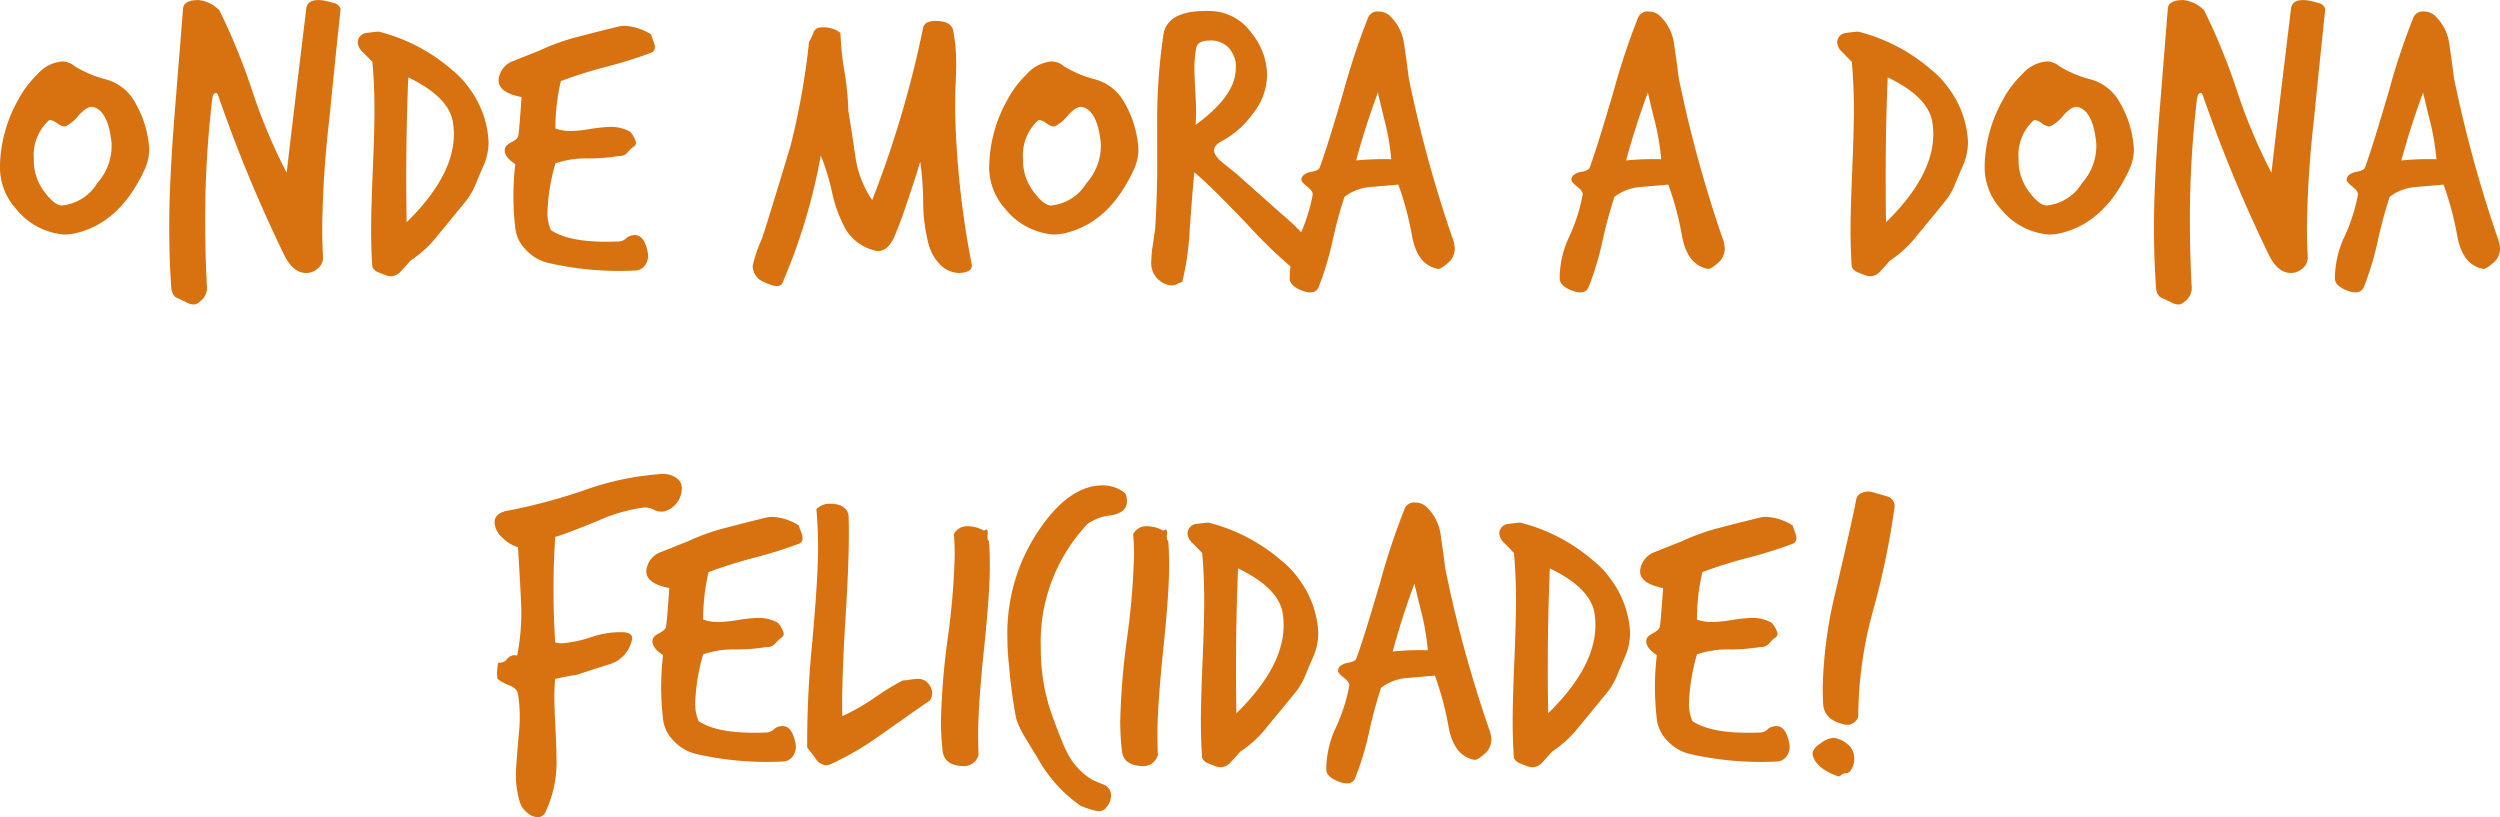 <svg id="Camada_1" data-name="Camada 1" xmlns="http://www.w3.org/2000/svg" viewBox="0 0 214.691 70.177"><defs><style>.cls-1{fill:#d87210;}</style></defs><title>Sem título-3</title><path class="cls-1" d="M28.733,60.372q-2.118,4.673-5.994,5.552a4.217,4.217,0,0,1-.933.105A5.874,5.874,0,0,1,17.679,63.85,5.338,5.338,0,0,1,16.28,60.02a12.032,12.032,0,0,1,1.579-5.587A8.518,8.518,0,0,1,19.51,52.254,3.153,3.153,0,0,1,21.627,51.165a1.648,1.648,0,0,1,1.077.422,10.063,10.063,0,0,0,2.691,1.125,4.039,4.039,0,0,1,2.44,1.897,8.943,8.943,0,0,1,1.256,4.04A4.047,4.047,0,0,1,28.733,60.372Zm-2.871-2.179q-.252-2.565-1.4-3.057a.902.902,0,0,0-.323-.07q-.431,0-1.077.703a3.42,3.42,0,0,1-1.113.949q-.251.105-.718-.21a1.631,1.631,0,0,0-.61-.316.245.245,0,0,0-.179.07,4.026,4.026,0,0,0-1.256,3.268,4.449,4.449,0,0,0,.718,2.565q1.005,1.441,1.687,1.441a4.011,4.011,0,0,0,3.051-1.933A4.797,4.797,0,0,0,25.862,58.193Z" transform="translate(-16.28 -45.889)"/><path class="cls-1" d="M45.529,46.667q-.502,4.709-.969,9.452a89.603,89.603,0,0,0-.61,9.382q0,1.23.072,2.424a1.201,1.201,0,0,1-.413.984,1.454,1.454,0,0,1-1.023.422q-1.113,0-1.866-1.476a122.451,122.451,0,0,1-5.707-13.774c-.048-.141-.108-.211-.18-.211-.168,0-.275.165-.323.492a87.703,87.703,0,0,0-.61,10.577q0,2.671.143,5.447a1.436,1.436,0,0,1-.61,1.405.765.765,0,0,1-.539.246,1.468,1.468,0,0,1-.646-.211q-.538-.246-.682-.316-.467-.141-.574-.843-.037-.562-.072-1.16-.108-1.968-.108-4.111,0-3.724.431-9.312.681-8.504.754-9.417.035-.773,1.328-.773a2.932,2.932,0,0,1,1.794.879A53.796,53.796,0,0,1,37.956,53.73a47.525,47.525,0,0,0,2.943,6.993q.538-4.673,1.687-14.126.108-.702,1.041-.703A3.224,3.224,0,0,1,44.381,46c.382.094.61.153.682.176A.745.745,0,0,1,45.529,46.667Z" transform="translate(-16.28 -45.889)"/><path class="cls-1" d="M57.768,60.196q-.359.809-.682,1.616a5.952,5.952,0,0,1-.933,1.511q-1.113,1.37-2.225,2.706a9.816,9.816,0,0,1-2.405,2.249q-.359.421-.79.878a1.216,1.216,0,0,1-.861.457,1.489,1.489,0,0,1-.502-.105q-.288-.105-.628-.246a.875.875,0,0,1-.484-.457q-.108-1.476-.108-3.163,0-1.721.144-5.13t.143-5.13q0-2.284-.179-4.182-.037-.035-.789-.808a1.26,1.26,0,0,1-.467-.843.915.915,0,0,1,.072-.351.881.881,0,0,1,.79-.492q.466-.07.933-.105a15.296,15.296,0,0,1,6.317,3.303,7.367,7.367,0,0,1,1.399,1.476,8.357,8.357,0,0,1,1.723,4.673A5.097,5.097,0,0,1,57.768,60.196Zm-2.584-3.76q-.323-2.214-3.84-3.9-.251,5.868-.144,12.439,4.055-3.97,4.056-7.555A6.872,6.872,0,0,0,55.184,56.436Z" transform="translate(-16.28 -45.889)"/><path class="cls-1" d="M72.267,50.392a39.325,39.325,0,0,1-3.912,1.23,39.44,39.44,0,0,0-3.912,1.23,18.018,18.018,0,0,0-.466,4.076,3.837,3.837,0,0,0,1.328.211,12.383,12.383,0,0,0,1.687-.176,12.548,12.548,0,0,1,1.687-.176,3.344,3.344,0,0,1,1.723.422,2.428,2.428,0,0,1,.502.914.43.43,0,0,1-.251.387,4.183,4.183,0,0,0-.502.492.83.83,0,0,1-.718.281,15.504,15.504,0,0,1-2.763.211,8.155,8.155,0,0,0-2.692.421,17.253,17.253,0,0,0-.682,4.111,3.777,3.777,0,0,0,.287,1.616q1.687,1.16,5.85.984a.991.991,0,0,0,.61-.263.943.943,0,0,1,.538-.264q1.005-.211,1.328,1.476a1.373,1.373,0,0,1-.197,1.037,1.069,1.069,0,0,1-.879.51,27.357,27.357,0,0,1-7.537-.668,3.817,3.817,0,0,1-1.83-1.089,3.12,3.12,0,0,1-.933-1.897,23.256,23.256,0,0,1,0-5.482q-1.006-.667-.897-1.3.035-.316.556-.58t.592-.544q.072-.281.287-3.338-2.01-.386-1.974-1.476A1.89,1.89,0,0,1,60.352,51.13q1.148-.456,2.297-.914a18.348,18.348,0,0,1,3.374-1.195q1.723-.456,3.481-.878a2.311,2.311,0,0,1,.431-.035,4.724,4.724,0,0,1,2.261.738q.035.141.18.527a1.886,1.886,0,0,1,.144.562A.536.536,0,0,1,72.267,50.392Z" transform="translate(-16.28 -45.889)"/><path class="cls-1" d="M99.723,68.559q.143.703-1.041.773a2.354,2.354,0,0,1-1.615-.668A4.029,4.029,0,0,1,95.99,66.731a14.685,14.685,0,0,1-.431-3.478,26.226,26.226,0,0,0-.252-3.479q-.467,1.581-1.543,4.709-.647,1.722-.79,1.968-.574,1.089-1.435.984a4.048,4.048,0,0,1-2.656-1.898A11.605,11.605,0,0,1,87.735,62.41a18.45,18.45,0,0,0-.969-3.163A50.155,50.155,0,0,1,83.464,70.21q-.251.527-1.507-.07a1.536,1.536,0,0,1-1.041-1.406,12.091,12.091,0,0,1,.754-2.249q.323-.844,2.512-8.117a65.13,65.13,0,0,0,1.579-8.89,4.259,4.259,0,0,0,.359-.738.653.653,0,0,1,.646-.492,2.408,2.408,0,0,1,1.687.457,24.937,24.937,0,0,0,.341,3.285,25.113,25.113,0,0,1,.341,3.426q.323,1.968.61,3.971a8.821,8.821,0,0,0,1.436,3.689A90.597,90.597,0,0,0,95.56,48.248q.143-.562,1.077-.562,1.327,0,1.507.843a15.139,15.139,0,0,1,.251,2.917q0,.527-.072,2.284-.036,1.476,0,2.39A76.571,76.571,0,0,0,99.723,68.559Z" transform="translate(-16.28 -45.889)"/><path class="cls-1" d="M113.684,60.372q-2.118,4.673-5.994,5.552a4.217,4.217,0,0,1-.933.105,5.874,5.874,0,0,1-4.127-2.179,5.338,5.338,0,0,1-1.399-3.83,12.032,12.032,0,0,1,1.579-5.587,8.518,8.518,0,0,1,1.651-2.179,3.153,3.153,0,0,1,2.117-1.089,1.649,1.649,0,0,1,1.077.422,10.063,10.063,0,0,0,2.691,1.125,4.039,4.039,0,0,1,2.44,1.897,8.943,8.943,0,0,1,1.256,4.04A4.047,4.047,0,0,1,113.684,60.372Zm-2.871-2.179q-.252-2.565-1.4-3.057a.902.902,0,0,0-.323-.07q-.431,0-1.077.703a3.42,3.42,0,0,1-1.113.949q-.251.105-.718-.21a1.631,1.631,0,0,0-.61-.316.245.245,0,0,0-.179.07,4.026,4.026,0,0,0-1.256,3.268,4.449,4.449,0,0,0,.718,2.565q1.005,1.441,1.687,1.441a4.011,4.011,0,0,0,3.051-1.933A4.797,4.797,0,0,0,110.812,58.193Z" transform="translate(-16.28 -45.889)"/><path class="cls-1" d="M129.905,68.207a.503.503,0,0,1,.108.316q0,.809-1.723,1.23a42.027,42.027,0,0,1-4.738-4.427q-3.158-3.338-4.702-4.639-.108.915-.395,4.779a24.18,24.18,0,0,1-.646,4.638,1.907,1.907,0,0,0-.449.176.933.933,0,0,1-.628.105,1.931,1.931,0,0,1-1.579-2.143,9.118,9.118,0,0,1,.143-1.406q.143-1.019.179-1.265.143-2.037.18-4.849v-3.83a50.637,50.637,0,0,1,.538-8.047q.358-2.178,4.199-2.003a4.429,4.429,0,0,1,3.374,1.898,5.792,5.792,0,0,1,1.328,3.654,5.441,5.441,0,0,1-1.257,3.303,7.801,7.801,0,0,1-2.655,2.319q-.647.352-.646.773,0,.457.754,1.089.574.457,1.148.914.035.036,3.948,3.514A18.002,18.002,0,0,1,129.905,68.207ZM122.333,52.43a4.774,4.774,0,0,0,.071-1.125,2.567,2.567,0,0,0-.628-1.335,2.105,2.105,0,0,0-1.669-.597q-.861,0-1.077.527a10.027,10.027,0,0,0-.18,2.003q0,.457.108,2.354a19.306,19.306,0,0,1,0,2.354Q121.938,54.433,122.333,52.43Z" transform="translate(-16.28 -45.889)"/><path class="cls-1" d="M140.995,66.275a2.833,2.833,0,0,1,.215.984,1.584,1.584,0,0,1-.609,1.23c-.408.351-.682.515-.826.492q-1.758-.317-2.225-2.776a26.634,26.634,0,0,0-1.185-4.463l-2.44.211a4.12,4.12,0,0,0-2.189.843,38.992,38.992,0,0,0-1.041,3.865,25.386,25.386,0,0,1-1.184,3.9q-.288.633-1.221.352-1.183-.387-1.256-1.054a8.485,8.485,0,0,1,.789-3.584,15.071,15.071,0,0,0,1.185-3.655q.035-.316-.467-.703t-.502-.597a.589.589,0,0,1,.161-.369,1.41,1.41,0,0,1,.754-.316c.395-.082.615-.205.664-.369q.646-1.757,2.046-6.536a59.092,59.092,0,0,1,2.117-6.36.876.876,0,0,1,.897-.492,1.398,1.398,0,0,1,.897.316,4.064,4.064,0,0,1,1.292,2.53q.215,1.441.395,2.881A109.766,109.766,0,0,0,140.995,66.275Zm-5.24-6.711a22.05,22.05,0,0,0-.466-2.917q-.36-1.405-.683-2.812-1.077,2.917-1.866,5.833A24.277,24.277,0,0,1,135.755,59.563Z" transform="translate(-16.28 -45.889)"/><path class="cls-1" d="M164.18,66.275a2.816,2.816,0,0,1,.216.984,1.585,1.585,0,0,1-.61,1.23q-.611.527-.825.492-1.759-.317-2.226-2.776a26.538,26.538,0,0,0-1.185-4.463l-2.44.211a4.124,4.124,0,0,0-2.189.843,39.336,39.336,0,0,0-1.04,3.865,25.379,25.379,0,0,1-1.185,3.9q-.289.633-1.221.352-1.184-.387-1.256-1.054a8.474,8.474,0,0,1,.79-3.584,15.055,15.055,0,0,0,1.184-3.655q.035-.316-.466-.703c-.336-.257-.503-.457-.503-.597a.588.588,0,0,1,.161-.369,1.413,1.413,0,0,1,.754-.316q.592-.122.664-.369.646-1.757,2.046-6.536a59.137,59.137,0,0,1,2.117-6.36.876.876,0,0,1,.897-.492,1.397,1.397,0,0,1,.897.316,4.058,4.058,0,0,1,1.292,2.53q.215,1.441.395,2.881A109.766,109.766,0,0,0,164.18,66.275ZM158.94,59.563a22.198,22.198,0,0,0-.467-2.917q-.359-1.405-.682-2.812-1.077,2.917-1.867,5.833A24.285,24.285,0,0,1,158.94,59.563Z" transform="translate(-16.28 -45.889)"/><path class="cls-1" d="M184.816,60.196q-.359.809-.682,1.616a5.955,5.955,0,0,1-.934,1.511q-1.113,1.37-2.225,2.706a9.825,9.825,0,0,1-2.405,2.249q-.359.421-.789.878a1.216,1.216,0,0,1-.861.457,1.491,1.491,0,0,1-.503-.105q-.287-.105-.628-.246a.872.872,0,0,1-.484-.457q-.108-1.476-.107-3.163,0-1.721.144-5.13.142-3.408.144-5.13,0-2.284-.18-4.182-.037-.035-.79-.808a1.262,1.262,0,0,1-.466-.843.923.923,0,0,1,.071-.351.881.881,0,0,1,.79-.492q.466-.07.933-.105a15.292,15.292,0,0,1,6.316,3.303,7.384,7.384,0,0,1,1.4,1.476,8.357,8.357,0,0,1,1.723,4.673A5.096,5.096,0,0,1,184.816,60.196Zm-2.584-3.76q-.324-2.214-3.841-3.9-.251,5.868-.144,12.439,4.056-3.97,4.056-7.555A6.8,6.8,0,0,0,182.232,56.436Z" transform="translate(-16.28 -45.889)"/><path class="cls-1" d="M199.173,60.372q-2.118,4.673-5.994,5.552a4.217,4.217,0,0,1-.933.105,5.874,5.874,0,0,1-4.128-2.179,5.339,5.339,0,0,1-1.399-3.83,12.025,12.025,0,0,1,1.579-5.587,8.527,8.527,0,0,1,1.65-2.179,3.157,3.157,0,0,1,2.118-1.089,1.647,1.647,0,0,1,1.076.422,10.074,10.074,0,0,0,2.692,1.125,4.042,4.042,0,0,1,2.44,1.897,8.948,8.948,0,0,1,1.256,4.04A4.056,4.056,0,0,1,199.173,60.372Zm-2.872-2.179q-.251-2.565-1.399-3.057a.902.902,0,0,0-.323-.07q-.431,0-1.076.703a3.43,3.43,0,0,1-1.112.949q-.252.105-.719-.21a1.633,1.633,0,0,0-.609-.316.246.246,0,0,0-.18.07,4.026,4.026,0,0,0-1.256,3.268,4.441,4.441,0,0,0,.718,2.565q1.003,1.441,1.687,1.441a4.011,4.011,0,0,0,3.051-1.933A4.794,4.794,0,0,0,196.301,58.193Z" transform="translate(-16.28 -45.889)"/><path class="cls-1" d="M215.969,46.667q-.504,4.709-.97,9.452a89.568,89.568,0,0,0-.609,9.382q0,1.23.071,2.424a1.198,1.198,0,0,1-.413.984,1.451,1.451,0,0,1-1.022.422q-1.113,0-1.866-1.476a122.621,122.621,0,0,1-5.707-13.774q-.072-.211-.179-.211c-.168,0-.275.165-.323.492a87.702,87.702,0,0,0-.61,10.577q0,2.671.144,5.447a1.438,1.438,0,0,1-.61,1.405.761.761,0,0,1-.538.246,1.463,1.463,0,0,1-.645-.211q-.539-.246-.683-.316-.466-.141-.574-.843-.035-.562-.071-1.16-.108-1.968-.107-4.111,0-3.724.431-9.312.681-8.504.753-9.417.035-.773,1.328-.773a2.935,2.935,0,0,1,1.795.879,53.793,53.793,0,0,1,2.835,6.957,47.506,47.506,0,0,0,2.943,6.993q.538-4.673,1.687-14.126c.072-.468.418-.703,1.041-.703A3.231,3.231,0,0,1,214.82,46q.573.141.682.176A.746.746,0,0,1,215.969,46.667Z" transform="translate(-16.28 -45.889)"/><path class="cls-1" d="M230.755,66.275a2.816,2.816,0,0,1,.216.984,1.585,1.585,0,0,1-.61,1.23q-.611.527-.825.492-1.759-.317-2.226-2.776a26.538,26.538,0,0,0-1.185-4.463l-2.44.211a4.124,4.124,0,0,0-2.189.843,39.336,39.336,0,0,0-1.04,3.865,25.379,25.379,0,0,1-1.185,3.9q-.289.633-1.221.352-1.184-.387-1.256-1.054a8.476,8.476,0,0,1,.79-3.584,15.055,15.055,0,0,0,1.184-3.655q.035-.316-.466-.703c-.336-.257-.503-.457-.503-.597a.588.588,0,0,1,.161-.369,1.413,1.413,0,0,1,.754-.316q.592-.122.664-.369.646-1.757,2.046-6.536a59.114,59.114,0,0,1,2.117-6.36.876.876,0,0,1,.897-.492,1.397,1.397,0,0,1,.897.316,4.058,4.058,0,0,1,1.292,2.53q.215,1.441.395,2.881A109.766,109.766,0,0,0,230.755,66.275Zm-5.239-6.711a22.198,22.198,0,0,0-.467-2.917q-.359-1.405-.682-2.812-1.077,2.917-1.867,5.833A24.285,24.285,0,0,1,225.516,59.563Z" transform="translate(-16.28 -45.889)"/><path class="cls-1" d="M74.834,87.815a2.043,2.043,0,0,1-.448,1.281,1.884,1.884,0,0,1-1.167.721,1.276,1.276,0,0,1-.79-.158,1.604,1.604,0,0,0-.79-.192,13.764,13.764,0,0,0-3.876,1.089q-2.907,1.195-3.804,1.44-.144,2.213-.144,4.498t.144,4.568a2.558,2.558,0,0,0,.61.07,10.871,10.871,0,0,0,2.584-.562,7.644,7.644,0,0,1,2.691-.387q.79.07.718.598a2.817,2.817,0,0,1-1.795,2.108q-1.472.457-2.943.948-.574.072-1.866.352a15.534,15.534,0,0,0-.072,1.581q0,.844.09,2.565t.089,2.566a9.94,9.94,0,0,1-.969,4.778.696.696,0,0,1-.646.387,1.431,1.431,0,0,1-.897-.387,1.82,1.82,0,0,1-.61-.843,8.084,8.084,0,0,1-.359-2.53q0-.492.251-3.408a12.885,12.885,0,0,0-.072-3.409q-.072-.456-.718-.737a3.947,3.947,0,0,1-1.041-.562,3.704,3.704,0,0,1,.072-1.405.76.76,0,0,0,.735-.281.83.83,0,0,1,.592-.351,1.208,1.208,0,0,1,.287.035,19.051,19.051,0,0,0,.359-3.865q0-.738-.287-5.446a3.048,3.048,0,0,1-1.346-.826,1.843,1.843,0,0,1-.664-1.282q0-.877,1.292-1.055a48.112,48.112,0,0,0,6.496-1.756,24.298,24.298,0,0,1,6.676-1.371,1.942,1.942,0,0,1,1.13.334A1.037,1.037,0,0,1,74.834,87.815Z" transform="translate(-16.28 -45.889)"/><path class="cls-1" d="M84.954,92.559a39.083,39.083,0,0,1-3.912,1.23A39.257,39.257,0,0,0,77.13,95.019a18.02,18.02,0,0,0-.466,4.076,3.837,3.837,0,0,0,1.328.211,12.466,12.466,0,0,0,1.687-.176,12.464,12.464,0,0,1,1.687-.176,3.353,3.353,0,0,1,1.723.421,2.435,2.435,0,0,1,.502.914.43.43,0,0,1-.251.387,4.165,4.165,0,0,0-.502.492.829.829,0,0,1-.718.28,15.313,15.313,0,0,1-2.763.211,8.141,8.141,0,0,0-2.692.422,17.257,17.257,0,0,0-.682,4.111,3.774,3.774,0,0,0,.287,1.616q1.687,1.16,5.85.984a.989.989,0,0,0,.61-.264.943.943,0,0,1,.538-.264q1.005-.211,1.328,1.476a1.374,1.374,0,0,1-.197,1.037,1.067,1.067,0,0,1-.879.509,27.379,27.379,0,0,1-7.537-.667,3.816,3.816,0,0,1-1.83-1.09,3.116,3.116,0,0,1-.933-1.897,23.252,23.252,0,0,1,0-5.481q-1.006-.667-.897-1.3.035-.317.556-.58c.347-.176.544-.356.592-.545q.072-.28.287-3.338-2.01-.387-1.974-1.476a1.889,1.889,0,0,1,1.256-1.616q1.148-.457,2.297-.914A18.32,18.32,0,0,1,78.71,91.189q1.723-.457,3.481-.879a2.27,2.27,0,0,1,.431-.035,4.72,4.72,0,0,1,2.261.738q.035.141.18.526a1.89,1.89,0,0,1,.144.562A.537.537,0,0,1,84.954,92.559Z" transform="translate(-16.28 -45.889)"/><path class="cls-1" d="M96.116,106.061q-.072.035-4.199,2.931a25.009,25.009,0,0,1-4.271,2.507.971.971,0,0,1-.431.105,1.179,1.179,0,0,1-.933-.634q-.646-.844-.682-.879a85.36,85.36,0,0,1,.395-8.623q.538-5.877.538-8.482,0-1.794-.144-3.379a1.622,1.622,0,0,1,1.185-.457q1.363,0,1.579.983.108,2.881-.251,8.627t-.287,8.626a17.527,17.527,0,0,0,2.62-1.476,24.483,24.483,0,0,1,2.548-1.581,4.794,4.794,0,0,0,.628-.07,4.756,4.756,0,0,1,.664-.07,1.108,1.108,0,0,1,1.04.565A1.09,1.09,0,0,1,96.116,106.061Z" transform="translate(-16.28 -45.889)"/><path class="cls-1" d="M101.211,92.348q.072,1.019.072,2.108,0,2.391-.502,7.203-.502,4.815-.502,7.274,0,.914.036,1.792a1.288,1.288,0,0,1-1.4.948q-1.543-.07-1.687-1.3a22.344,22.344,0,0,1-.143-2.601,63.046,63.046,0,0,1,.592-7.133,62.924,62.924,0,0,0,.592-7.099q0-.913-.072-1.792a1.272,1.272,0,0,1,1.22-.667,2.752,2.752,0,0,1,1.364.386.444.444,0,0,1,.215-.104c.072,0,.108.117.108.35a1.485,1.485,0,0,0,0,.492A.226.226,0,0,0,101.211,92.348Z" transform="translate(-16.28 -45.889)"/><path class="cls-1" d="M113.056,88.94q0,.948-1.292,1.194a4.333,4.333,0,0,0-2.082.738,14.752,14.752,0,0,0-4.02,10.717,16.811,16.811,0,0,0,1.005,5.833q.825,2.25,1.185,2.952a5.805,5.805,0,0,0,2.189,2.46q.538.245,1.077.456a.972.972,0,0,1,.574.879,1.561,1.561,0,0,1-.377,1.019.783.783,0,0,1-.808.352,7.36,7.36,0,0,1-1.435-.457,12.287,12.287,0,0,1-3.732-4.181q-.503-.809-1.023-1.67a7.868,7.868,0,0,1-.771-1.634,43.555,43.555,0,0,1-.61-4.532,20.629,20.629,0,0,1-.144-2.39,15.798,15.798,0,0,1,3.697-10.577q2.153-2.53,4.486-2.529a3.055,3.055,0,0,1,1.83.597C112.972,88.284,113.056,88.541,113.056,88.94Z" transform="translate(-16.28 -45.889)"/><path class="cls-1" d="M116.608,92.348q.072,1.019.072,2.108,0,2.391-.502,7.203-.502,4.815-.502,7.274,0,.914.036,1.792a1.287,1.287,0,0,1-1.4.948q-1.543-.07-1.687-1.3a22.344,22.344,0,0,1-.143-2.601,63.046,63.046,0,0,1,.592-7.133,62.918,62.918,0,0,0,.592-7.099q0-.913-.072-1.792a1.272,1.272,0,0,1,1.22-.667,2.751,2.751,0,0,1,1.364.386.444.444,0,0,1,.215-.104c.072,0,.108.117.108.35a1.485,1.485,0,0,0,0,.492A.226.226,0,0,0,116.608,92.348Z" transform="translate(-16.28 -45.889)"/><path class="cls-1" d="M129.026,102.362q-.359.809-.683,1.616a5.944,5.944,0,0,1-.933,1.511q-1.113,1.371-2.226,2.706a9.796,9.796,0,0,1-2.404,2.249q-.359.422-.79.878a1.215,1.215,0,0,1-.861.457,1.489,1.489,0,0,1-.502-.105q-.288-.105-.628-.246a.875.875,0,0,1-.484-.456q-.108-1.477-.108-3.163,0-1.721.144-5.13t.143-5.131q0-2.284-.179-4.181-.037-.035-.79-.809a1.26,1.26,0,0,1-.467-.844.912.912,0,0,1,.072-.35.881.881,0,0,1,.789-.492q.466-.07.933-.105a15.291,15.291,0,0,1,6.317,3.303,7.351,7.351,0,0,1,1.399,1.476,8.36,8.36,0,0,1,1.723,4.674A5.098,5.098,0,0,1,129.026,102.362Zm-2.584-3.76q-.324-2.213-3.841-3.9-.251,5.868-.144,12.44,4.056-3.971,4.056-7.556A6.948,6.948,0,0,0,126.442,98.603Z" transform="translate(-16.28 -45.889)"/><path class="cls-1" d="M144.136,108.441a2.835,2.835,0,0,1,.215.983,1.586,1.586,0,0,1-.609,1.23c-.408.351-.682.515-.826.491q-1.758-.315-2.225-2.775a26.63,26.63,0,0,0-1.185-4.463l-2.439.211a4.112,4.112,0,0,0-2.189.844,38.851,38.851,0,0,0-1.041,3.865,25.462,25.462,0,0,1-1.184,3.9q-.289.631-1.221.351-1.184-.387-1.256-1.054a8.483,8.483,0,0,1,.789-3.584,15.072,15.072,0,0,0,1.185-3.654q.035-.316-.467-.703t-.502-.598a.589.589,0,0,1,.161-.368,1.402,1.402,0,0,1,.754-.316c.395-.082.615-.205.664-.369q.646-1.756,2.046-6.536a59.207,59.207,0,0,1,2.117-6.36.877.877,0,0,1,.897-.492,1.399,1.399,0,0,1,.897.317,4.055,4.055,0,0,1,1.292,2.529q.214,1.442.395,2.882A109.436,109.436,0,0,0,144.136,108.441Zm-5.24-6.712a22.027,22.027,0,0,0-.466-2.916q-.36-1.405-.683-2.812-1.077,2.918-1.866,5.833A24.126,24.126,0,0,1,138.895,101.73Z" transform="translate(-16.28 -45.889)"/><path class="cls-1" d="M155.8,102.362q-.359.809-.682,1.616a5.945,5.945,0,0,1-.934,1.511q-1.113,1.371-2.225,2.706a9.815,9.815,0,0,1-2.405,2.249q-.359.422-.789.878a1.215,1.215,0,0,1-.861.457,1.491,1.491,0,0,1-.503-.105q-.287-.105-.628-.246a.872.872,0,0,1-.484-.456q-.108-1.477-.107-3.163,0-1.721.144-5.13.142-3.409.144-5.131,0-2.284-.18-4.181-.037-.035-.79-.809a1.262,1.262,0,0,1-.466-.844.92.92,0,0,1,.071-.35.881.881,0,0,1,.79-.492q.466-.07.933-.105a15.293,15.293,0,0,1,6.316,3.303,7.383,7.383,0,0,1,1.4,1.476,8.36,8.36,0,0,1,1.723,4.674A5.097,5.097,0,0,1,155.8,102.362Zm-2.584-3.76q-.324-2.213-3.841-3.9-.25,5.868-.144,12.44,4.056-3.971,4.056-7.556A6.803,6.803,0,0,0,153.216,98.603Z" transform="translate(-16.28 -45.889)"/><path class="cls-1" d="M170.299,92.559a39.109,39.109,0,0,1-3.912,1.23,39.231,39.231,0,0,0-3.912,1.23,18.01,18.01,0,0,0-.467,4.076,3.839,3.839,0,0,0,1.328.211,12.469,12.469,0,0,0,1.687-.176,12.466,12.466,0,0,1,1.687-.176,3.35,3.35,0,0,1,1.723.421,2.44,2.44,0,0,1,.503.914.43.43,0,0,1-.251.387,4.078,4.078,0,0,0-.503.492.829.829,0,0,1-.718.28,15.31,15.31,0,0,1-2.764.211,8.14,8.14,0,0,0-2.691.422,17.251,17.251,0,0,0-.682,4.111,3.76,3.76,0,0,0,.287,1.616q1.686,1.16,5.85.984a.99.99,0,0,0,.61-.264.942.942,0,0,1,.538-.264q1.005-.211,1.328,1.476a1.373,1.373,0,0,1-.197,1.037,1.068,1.068,0,0,1-.88.509,27.373,27.373,0,0,1-7.536-.667,3.819,3.819,0,0,1-1.831-1.09,3.114,3.114,0,0,1-.933-1.897,23.209,23.209,0,0,1,0-5.481q-1.005-.667-.897-1.3.035-.317.557-.58c.347-.176.544-.356.592-.545q.072-.28.287-3.338-2.01-.387-1.974-1.476a1.889,1.889,0,0,1,1.256-1.616l2.297-.914a18.308,18.308,0,0,1,3.374-1.194q1.723-.457,3.482-.879a2.261,2.261,0,0,1,.431-.035,4.721,4.721,0,0,1,2.261.738c.023.094.084.27.18.526a1.905,1.905,0,0,1,.143.562A.536.536,0,0,1,170.299,92.559Z" transform="translate(-16.28 -45.889)"/><path class="cls-1" d="M175.502,110.831a1.7,1.7,0,0,1-.144.966c-.144.316-.317.48-.519.492a.68.68,0,0,0-.449.158.306.306,0,0,1-.287.105q-1.903-.703-2.153-1.827-.107-.494.682-1.002a2.202,2.202,0,0,1,1.113-.475,2.356,2.356,0,0,1,1.13.492A1.525,1.525,0,0,1,175.502,110.831Zm3.481-21.435a67.48,67.48,0,0,1-1.83,8.854,34.517,34.517,0,0,0-1.292,9.101.729.729,0,0,1-.377.58.888.888,0,0,1-.7.193q-1.83-.35-1.938-1.757-.037-.738-.036-1.476a37.845,37.845,0,0,1,1.077-8.082q1.649-7.063,1.794-8.012a.764.764,0,0,1,.538-.598,1.332,1.332,0,0,1,.897-.035c.407.118.814.234,1.221.352A.87.87,0,0,1,178.983,89.397Z" transform="translate(-16.28 -45.889)"/></svg>